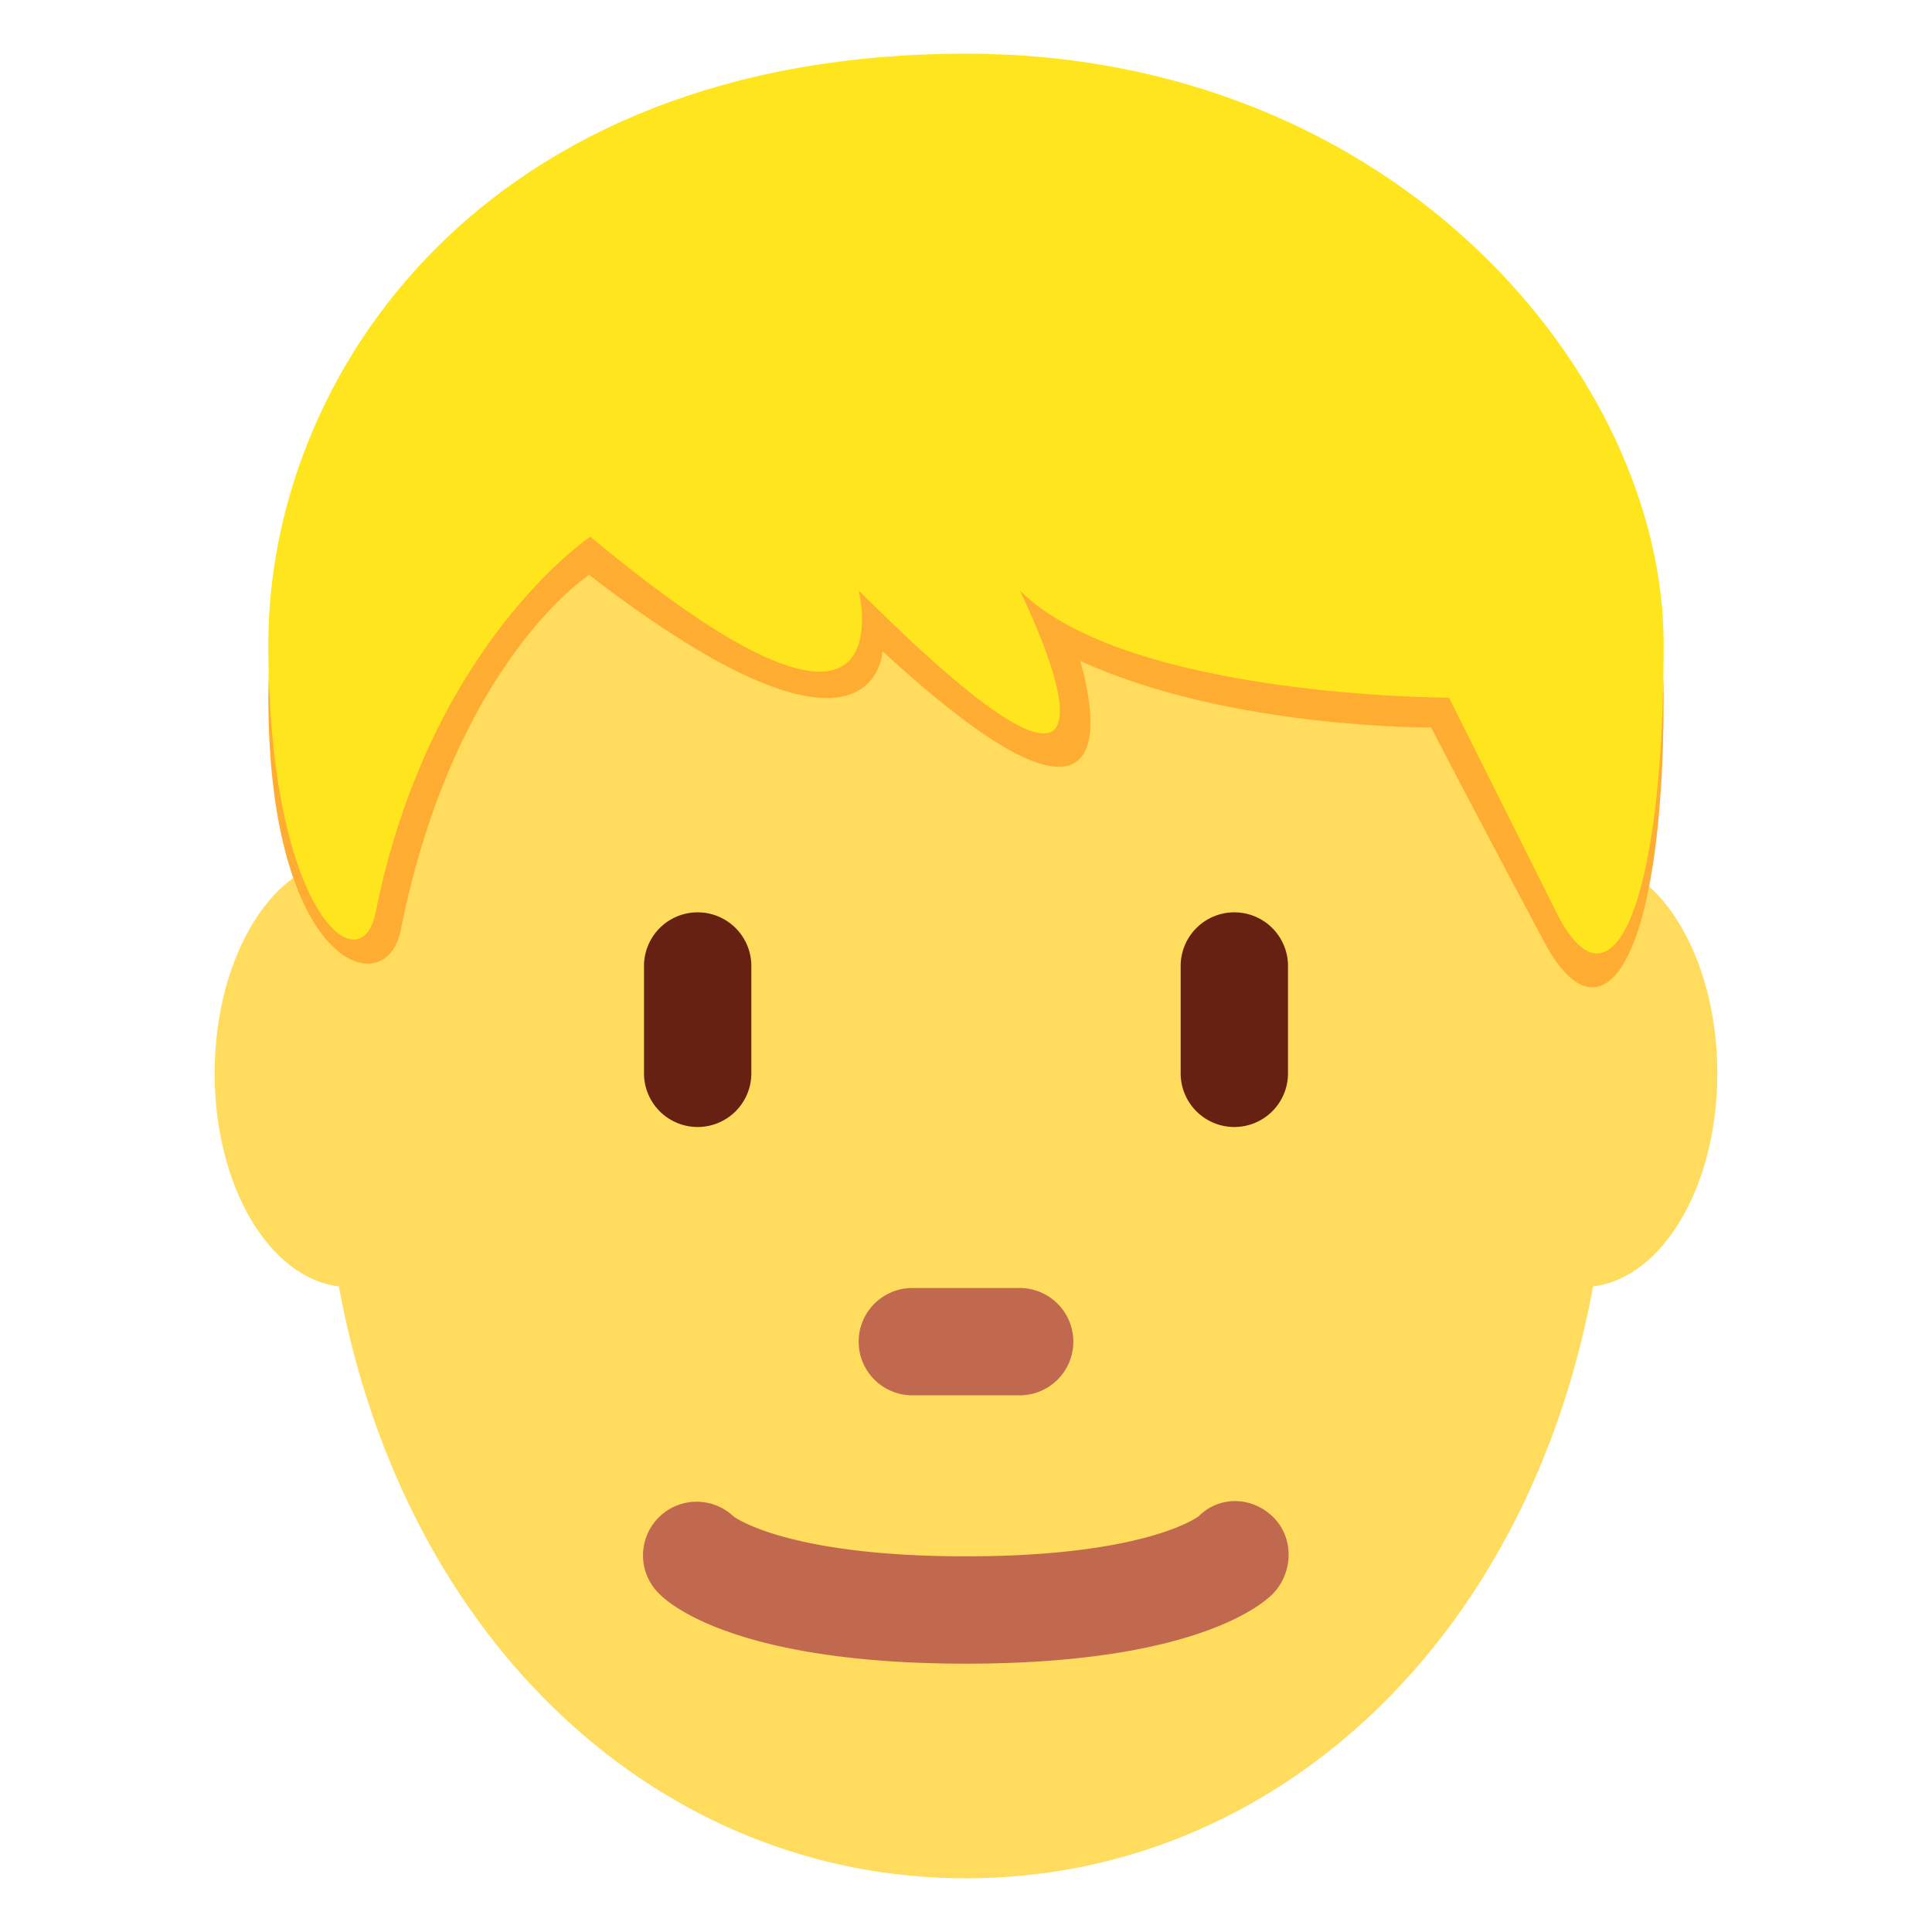 <svg xmlns="http://www.w3.org/2000/svg" xmlns:xlink="http://www.w3.org/1999/xlink" width="36" height="36" viewBox="0 0 36 36"><path fill="#FFDC5D" d="M32 20c0-2.209-1.119-4-2.5-4c-.012 0-.021.005-.033.005C27.955 9.704 23.394 5.125 18 5.125s-9.956 4.58-11.467 10.88L6.5 16C5.119 16 4 17.791 4 20c0 2.107 1.021 3.815 2.314 3.97C7.537 30.619 12.299 35 18 35s10.463-4.381 11.685-11.03C30.979 23.815 32 22.107 32 20"/><path fill="#662113" d="M13 21a1 1 0 0 1-1-1v-2a1 1 0 0 1 2 0v2a1 1 0 0 1-1 1m10 0a1 1 0 0 1-1-1v-2a1 1 0 1 1 2 0v2a1 1 0 0 1-1 1"/><path fill="#C1694F" d="M18 31c-4.201 0-5.491-1.077-5.707-1.293a.999.999 0 0 1 1.376-1.45c.08.058 1.1.743 4.331.743c3.355 0 4.326-.739 4.336-.747c.39-.389 1.001-.37 1.393.021c.391.391.369 1.043-.021 1.434C23.491 29.923 22.201 31 18 31m1-5h-2a1 1 0 1 1 0-2h2a1 1 0 1 1 0 2"/><path fill="#FFAC33" d="M18 2c8 0 13 6 13 11s-1.162 6.536-2.218 4.565c-1.095-2.044-2.115-4.009-2.115-4.009s-3.771.028-6.542-1.243c0 0 1.469 4.562-3.681-.179c0 0-.101 2.71-5.467-1.422c0 0-2.511 1.623-3.511 6.623C7.189 18.721 5 18 5 13S9 2 18 2"/><path fill="#FFE51E" d="M18 1c8 0 13 6 13 11s-1 7-2 5l-2-4s-6 0-8-2c0 0 3 6-3 0c0 0 1 4-5-1c0 0-3 2-4 7c-.277 1.387-2 0-2-5S9 1 18 1"/></svg>